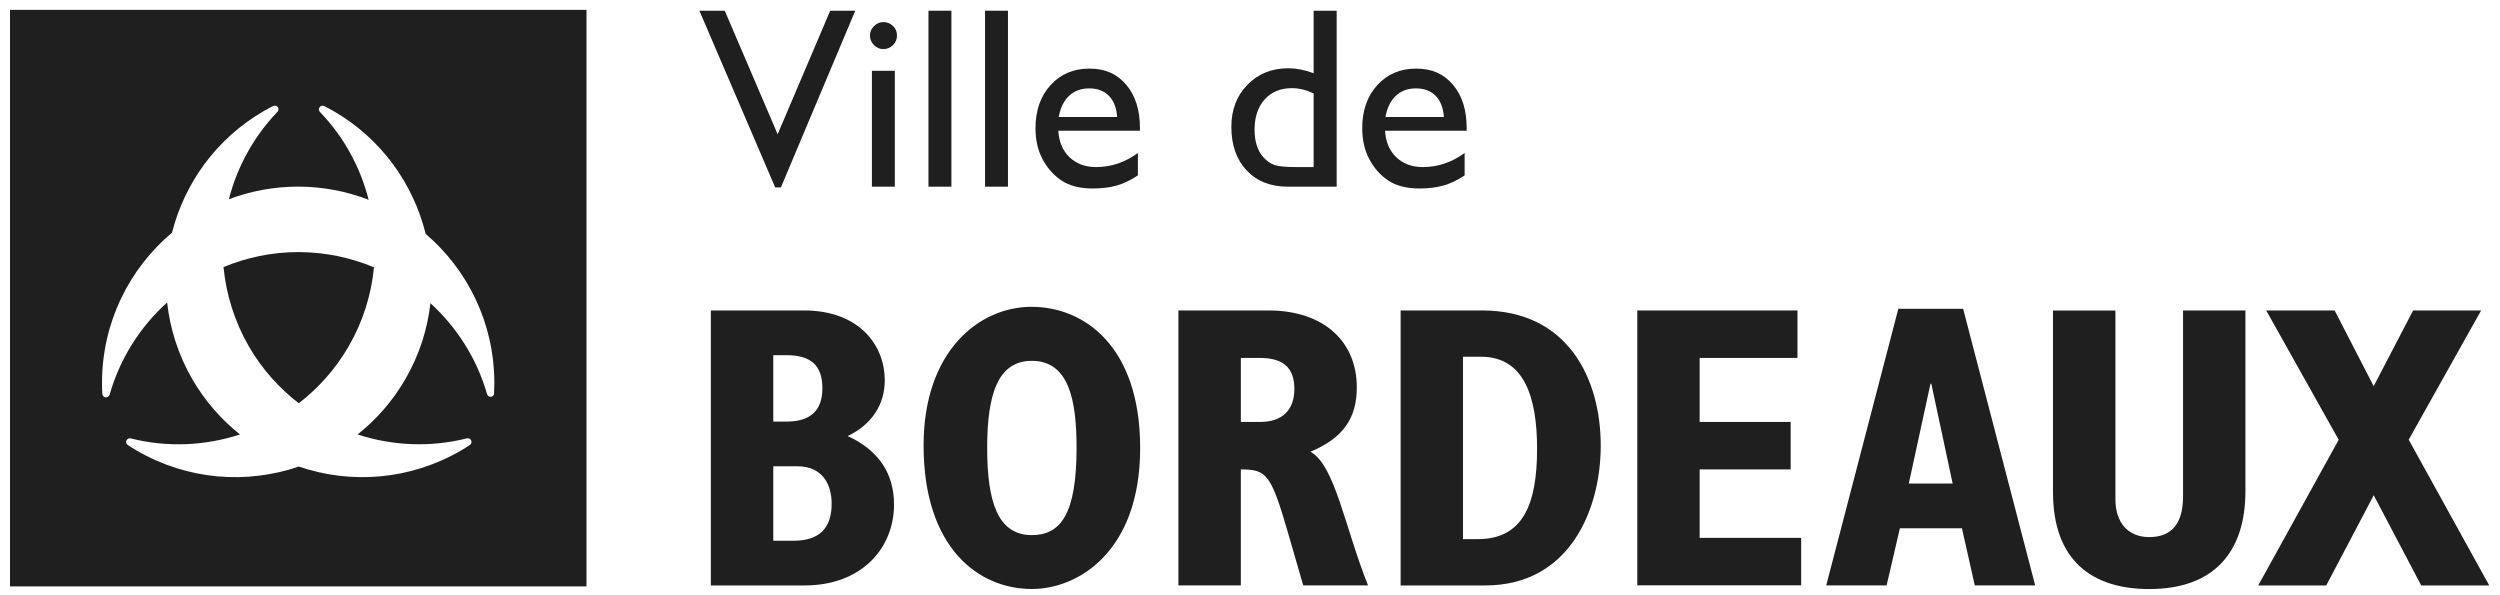 <?xml version="1.0" encoding="UTF-8"?><svg id="Calque_1" xmlns="http://www.w3.org/2000/svg" viewBox="0 0 429.63 102.26"><defs><style>.cls-1{fill:#1f1f1f;stroke-width:0px;}</style></defs><path class="cls-1" d="m142.67,1.84h4.31l-12.78,30.37h-.98L120.19,1.84h4.36l9.09,21.23,9.03-21.23Z"/><path class="cls-1" d="m151.79,3.79c.65,0,1.2.22,1.67.67s.69,1,.69,1.65-.23,1.18-.69,1.64c-.46.46-1.02.69-1.67.69-.61,0-1.14-.23-1.6-.7-.46-.47-.69-1.01-.69-1.63s.23-1.14.69-1.61c.46-.47,1-.7,1.6-.7Zm-1.95,8.38h3.94v19.91h-3.94V12.17Z"/><path class="cls-1" d="m159.56,1.84h3.94v30.24h-3.94V1.84Z"/><path class="cls-1" d="m169.28,1.84h3.94v30.24h-3.94V1.84Z"/><path class="cls-1" d="m195.88,22.47h-14c.1,1.9.74,3.42,1.92,4.55,1.18,1.13,2.7,1.69,4.56,1.69,2.6,0,4.99-.81,7.19-2.42v3.85c-1.21.81-2.41,1.39-3.6,1.73-1.19.35-2.59.52-4.19.52-2.19,0-3.97-.46-5.33-1.36-1.36-.91-2.44-2.13-3.26-3.67-.82-1.54-1.22-3.32-1.22-5.33,0-3.03.86-5.5,2.58-7.39,1.72-1.9,3.95-2.85,6.69-2.85s4.75.92,6.32,2.77c1.57,1.85,2.36,4.32,2.36,7.42v.5Zm-13.92-2.36h10.02c-.1-1.57-.57-2.78-1.41-3.64-.84-.85-1.96-1.28-3.38-1.28s-2.57.43-3.47,1.28c-.9.85-1.49,2.06-1.77,3.64Z"/><path class="cls-1" d="m225.75,1.84h3.96v30.24h-8.42c-2.94,0-5.29-.93-7.05-2.79-1.75-1.86-2.63-4.36-2.63-7.49,0-2.93.92-5.34,2.76-7.23,1.84-1.89,4.19-2.84,7.05-2.84,1.33,0,2.77.28,4.33.85V1.84Zm0,26.86v-12.62c-1.23-.62-2.47-.93-3.72-.93-1.96,0-3.52.64-4.69,1.93-1.16,1.29-1.74,3.02-1.74,5.2,0,2.05.51,3.63,1.51,4.74.61.66,1.25,1.11,1.93,1.34.68.23,1.9.35,3.66.35h3.05Z"/><path class="cls-1" d="m252.03,22.47h-14c.1,1.9.74,3.42,1.92,4.55,1.18,1.13,2.7,1.69,4.56,1.69,2.6,0,4.99-.81,7.19-2.42v3.85c-1.21.81-2.41,1.39-3.6,1.73-1.19.35-2.59.52-4.19.52-2.19,0-3.97-.46-5.33-1.36-1.36-.91-2.44-2.13-3.26-3.67-.82-1.54-1.22-3.32-1.22-5.33,0-3.03.86-5.5,2.58-7.39,1.72-1.9,3.95-2.85,6.69-2.85s4.75.92,6.32,2.77c1.57,1.85,2.36,4.32,2.36,7.42v.5Zm-13.92-2.36h10.02c-.1-1.57-.57-2.78-1.41-3.64-.84-.85-1.96-1.28-3.38-1.28s-2.57.43-3.47,1.28c-.9.85-1.49,2.06-1.77,3.64Z"/><path class="cls-1" d="m122.16,53.35h15.98c9.69,0,13.91,6.16,13.91,11.97,0,4.22-2.21,7.61-6.37,9.62,5.26,2.42,7.96,6.37,7.96,11.76,0,7.54-5.6,13.91-15.36,13.91h-16.12v-47.26Zm13.01,19.1c4.08,0,6.16-1.87,6.16-5.74s-1.94-5.67-6.16-5.67h-2.28v11.41h2.28Zm1.18,20.48c4.64,0,6.57-2.35,6.57-6.37,0-3.32-1.59-6.43-5.88-6.43h-4.15v12.8h3.46Z"/><path class="cls-1" d="m177.33,52.73c8.79,0,18.61,6.57,18.61,24.28s-10.59,24.21-18.61,24.21c-9.13,0-18.61-6.99-18.61-24.7,0-16.05,9.41-23.8,18.61-23.8Zm0,39.23c4.98,0,7.68-3.67,7.68-15.01,0-8.16-1.31-14.94-7.68-14.94-5.81,0-7.68,5.67-7.68,14.94s1.8,15.01,7.68,15.01Z"/><path class="cls-1" d="m202.52,53.35h15.43c9.69,0,15.22,5.47,15.22,13.21,0,5.33-2.35,8.72-7.96,11.07,4.22,2.35,5.88,12.94,9.89,22.97h-11.14l-2.56-8.86c-2.98-10.24-3.67-11.07-8.16-11.07v19.93h-10.73v-47.26Zm14.11,19.16c3.6,0,5.81-1.94,5.81-5.67s-2.01-5.33-5.95-5.33h-3.25v11h3.39Z"/><path class="cls-1" d="m240.7,53.35h13.98c14.8,0,20.41,11.76,20.41,23.25,0,10.86-5.26,24.01-19.86,24.01h-14.53v-47.26Zm13.28,39.3c7.75,0,10.17-6.02,10.17-15.5,0-8.92-2.21-15.84-9.62-15.84h-3.11v31.34h2.56Z"/><path class="cls-1" d="m281.36,53.35h27.54v8.16h-16.81v11h15.64v8.16h-15.64v11.76h17.44v8.16h-28.16v-47.26Z"/><path class="cls-1" d="m326.23,53.07h11.14l12.38,47.53h-10.38l-2.21-9.82h-10.66l-2.28,9.82h-10.38l12.39-47.53Zm9.34,30.03l-3.67-17.16h-.14l-3.73,17.16h7.54Z"/><path class="cls-1" d="m363.54,53.35v32.52c0,3.74,2.01,6.43,5.81,6.43,4.15,0,5.81-2.7,5.81-6.99v-31.96h10.72v31.07c0,10.38-5.33,16.81-16.54,16.81-9.82,0-16.53-4.91-16.53-16.67v-31.2h10.72Z"/><path class="cls-1" d="m401.9,75.56l-12.45-22.21h11.76l6.71,13.01,6.78-13.01h11.69l-12.45,22.21,13.84,25.05h-11.69l-8.16-15.5-8.16,15.5h-11.69l13.84-25.05Z"/><path class="cls-1" d="m38.41,45.89c.45,4.67,1.87,9.33,4.37,13.66,2.26,3.9,5.2,7.16,8.56,9.75,3.36-2.59,6.3-5.85,8.56-9.75,2.5-4.31,3.92-8.95,4.37-13.61-4.02-1.68-8.43-2.62-13.06-2.62-4.53.01-8.85.94-12.79,2.57Z"/><path class="cls-1" d="m1.72,1.7v99.07h99.07V1.7H1.72Zm83.21,65.96c-.05.26-.23.47-.5.52-.34.06-.66-.16-.74-.49h0c-1.75-6.07-5.17-11.44-9.72-15.58-.51,4.48-1.92,8.93-4.33,13.08-2.18,3.76-4.98,6.92-8.18,9.47,5.98,1.96,12.48,2.25,18.74.68h0c.33-.09.68.08.79.4.09.26,0,.53-.2.7-.53.35-1.07.69-1.62,1.01-8.79,5.09-18.91,5.77-27.82,2.73-8.91,3.04-19.03,2.36-27.82-2.73-.56-.32-1.09-.66-1.62-1.01-.2-.17-.29-.44-.2-.7.12-.32.47-.49.79-.39h0c6.27,1.57,12.77,1.27,18.74-.69-3.2-2.55-6-5.72-8.18-9.47-2.43-4.19-3.84-8.68-4.34-13.21-4.65,4.19-8.12,9.65-9.88,15.84h-.01c-.07.25-.28.44-.55.47-.34.03-.63-.2-.69-.53-.04-.63-.06-1.25-.06-1.89-.02-10.39,4.66-19.69,12.03-25.89,2.16-8.5,7.6-16.16,15.78-20.9.55-.32,1.1-.61,1.66-.89.31-.11.66.02.8.33.11.25.05.53-.13.71h0c-4.09,4.26-6.91,9.45-8.34,15.01,3.69-1.39,7.68-2.16,11.85-2.17,4.29,0,8.39.8,12.17,2.26-1.42-5.59-4.25-10.81-8.36-15.08h0c-.18-.19-.24-.47-.13-.72.14-.31.49-.44.8-.33.56.28,1.11.58,1.66.89,8.25,4.78,13.71,12.52,15.83,21.1,7.21,6.17,11.79,15.33,11.8,25.56,0,.64-.02,1.28-.05,1.91Z"/></svg>